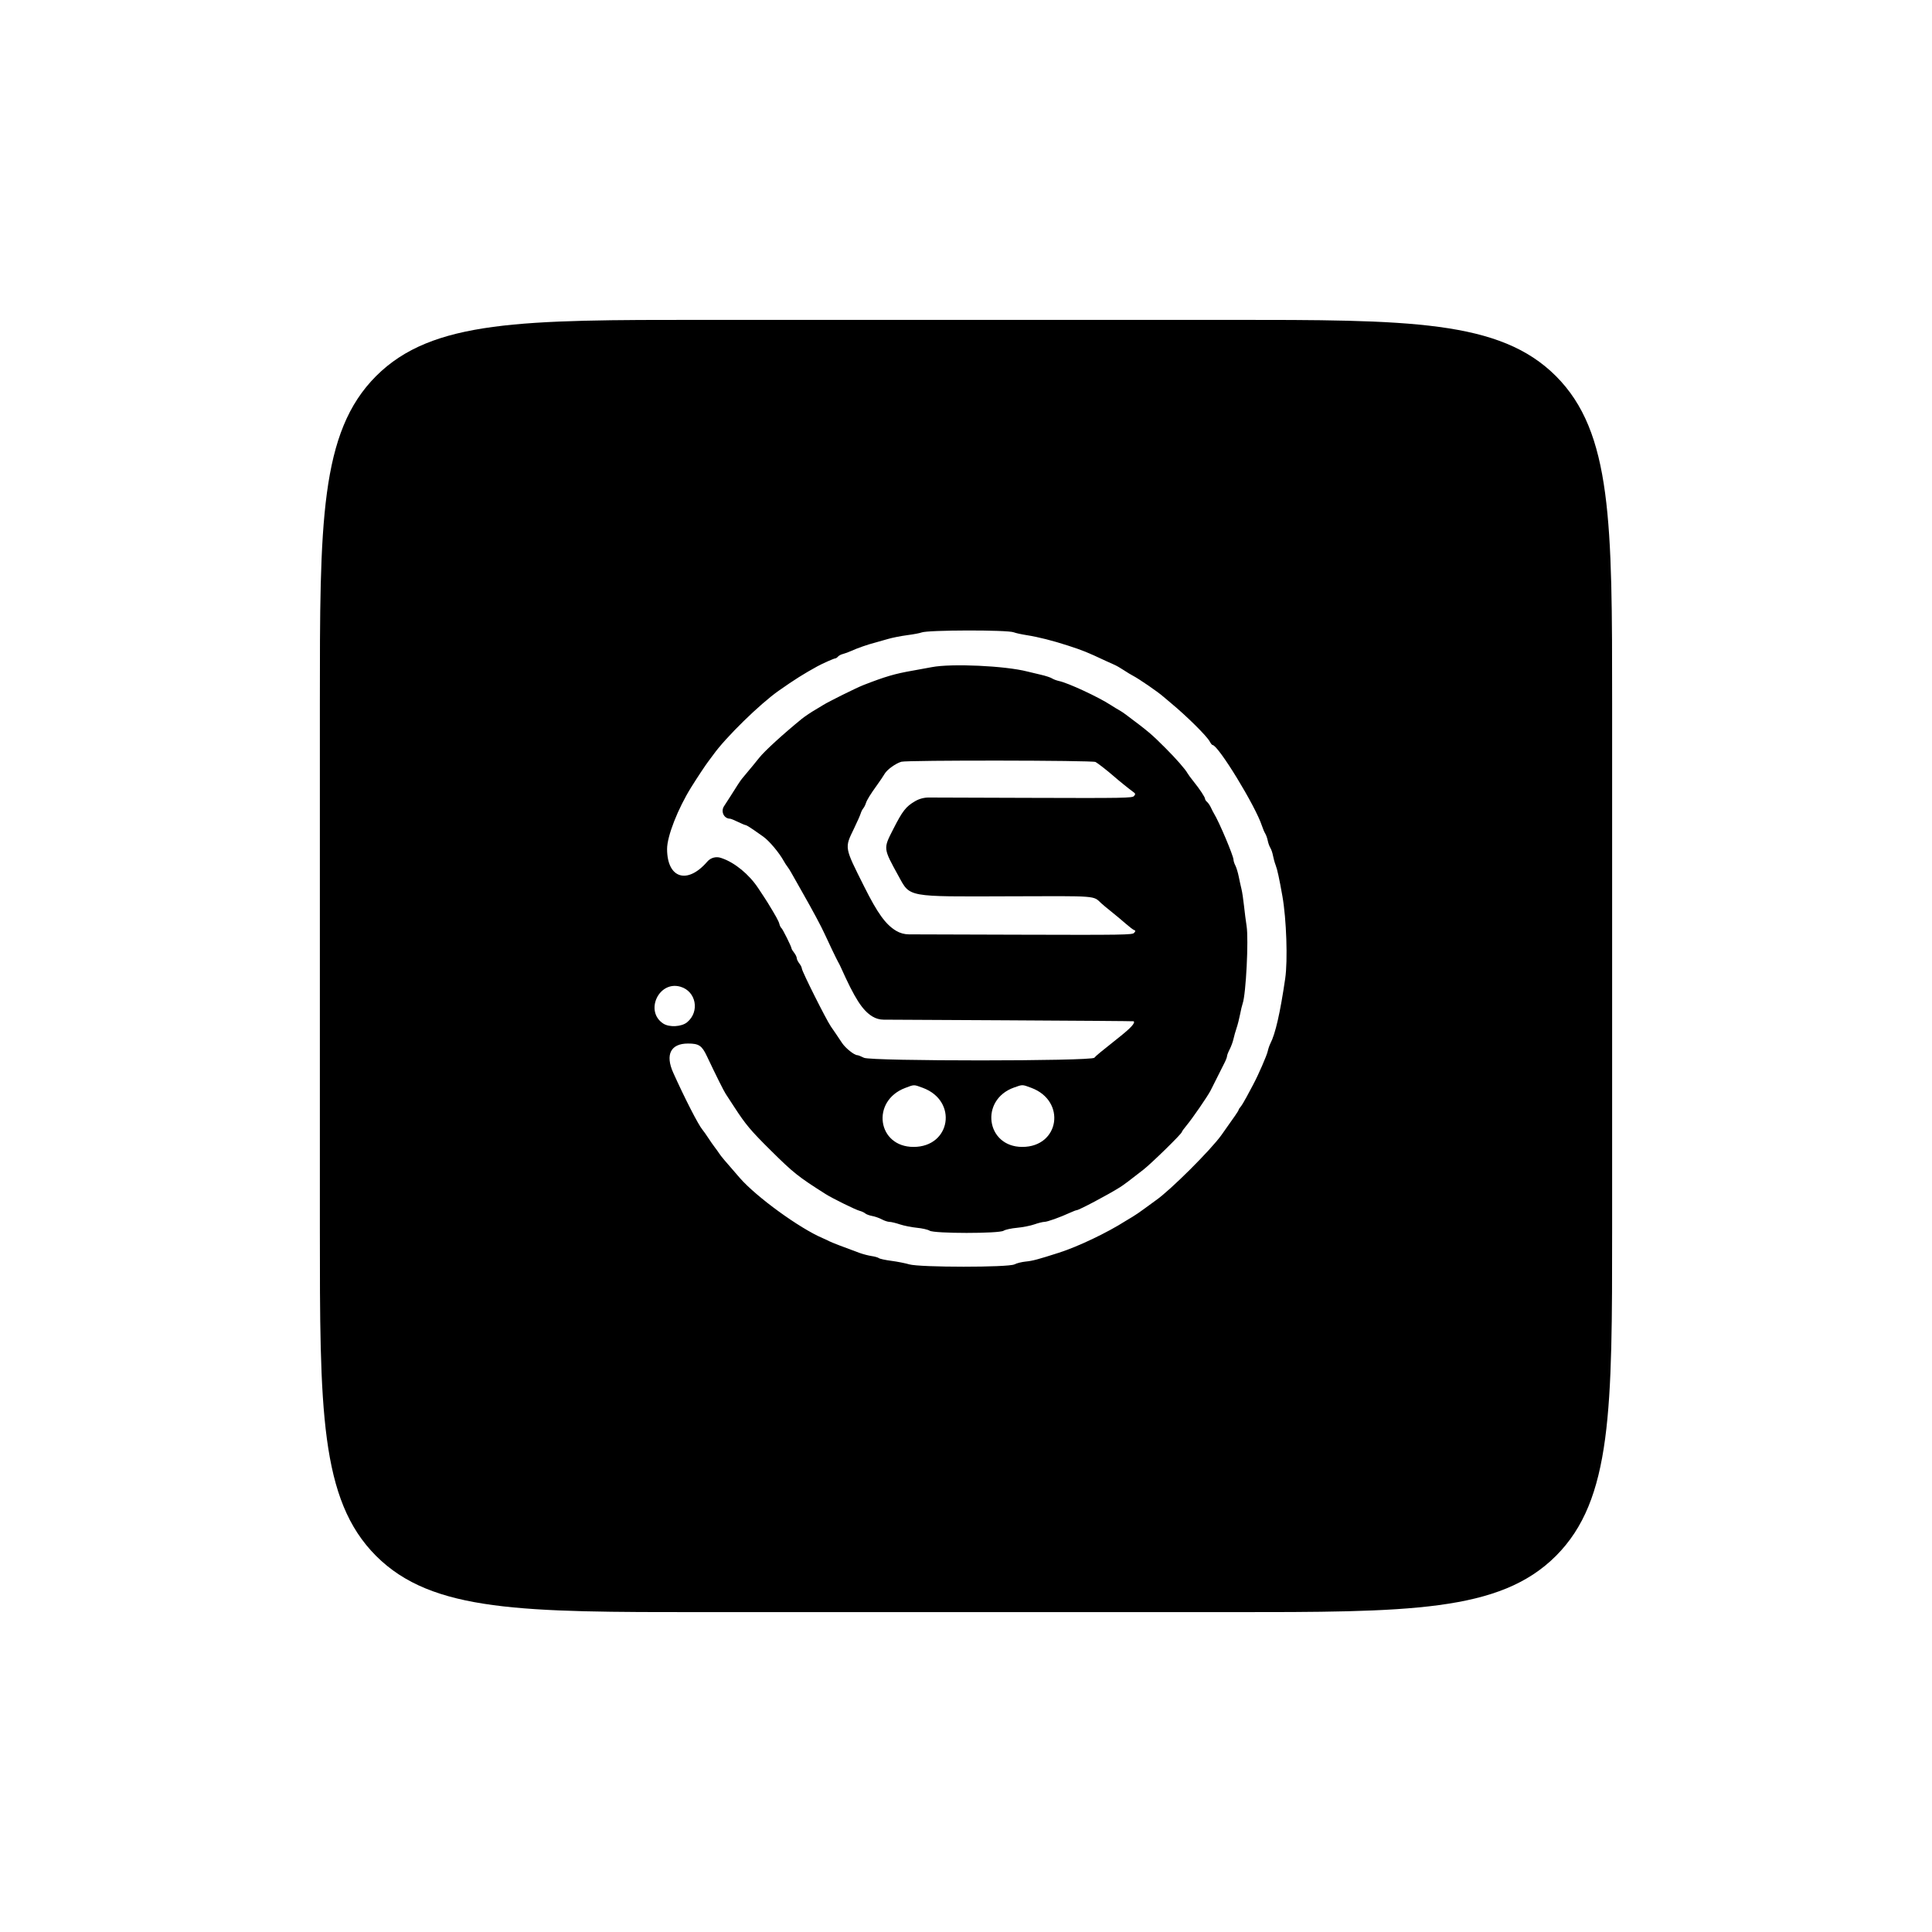 <svg width="302" height="302" viewBox="0 0 302 302" fill="none" 
     xmlns="http://www.w3.org/2000/svg">
     <g filter="url(#filter0_d)">
          <path fill-rule="evenodd" clip-rule="evenodd" d="M145.546 98.608C144.935 98.653 144.253 98.77 144.031 98.869C143.809 98.967 142.809 99.155 141.809 99.286C140.809 99.417 139.446 99.688 138.779 99.888C138.112 100.088 137.203 100.346 136.759 100.461C135.61 100.759 134.065 101.296 133.123 101.725C132.679 101.927 132.069 102.152 131.768 102.225C131.467 102.298 131.115 102.485 130.985 102.641C130.856 102.797 130.657 102.924 130.543 102.924C130.357 102.924 128.552 103.725 127.77 104.155C125.606 105.344 124.189 106.238 121.709 107.981C118.777 110.04 113.422 115.282 111.509 117.962C111.287 118.274 110.92 118.767 110.693 119.059C110.313 119.549 108.957 121.595 108.067 123.023C105.955 126.413 104.268 130.723 104.274 132.719C104.289 137.323 107.442 138.305 110.566 134.677V134.677C111.088 134.072 111.925 133.843 112.682 134.099L112.831 134.15C114.85 134.832 117.101 136.683 118.512 138.819C118.791 139.242 119.193 139.85 119.405 140.171C119.617 140.492 119.88 140.901 119.99 141.08C121.285 143.195 121.714 143.975 121.825 144.418C121.897 144.708 122.036 144.993 122.134 145.053C122.319 145.168 123.73 148.004 123.73 148.262C123.73 148.344 123.912 148.642 124.134 148.925C124.356 149.207 124.54 149.585 124.543 149.765C124.545 149.944 124.725 150.318 124.942 150.596C125.159 150.874 125.339 151.234 125.341 151.396C125.348 151.817 129.152 159.409 129.886 160.465C130.524 161.384 130.757 161.728 131.632 163.042C132.164 163.841 133.535 164.938 134 164.938C134.138 164.938 134.609 165.121 135.049 165.346C136.128 165.896 170.638 165.891 171.065 165.34C171.279 165.063 172.077 164.404 174.895 162.17C176.78 160.676 177.49 159.899 177.209 159.64C177.182 159.614 168.16 159.546 157.161 159.488L138.114 159.388C137.492 159.385 136.883 159.21 136.355 158.882V158.882C134.791 157.912 133.619 156.083 131.433 151.202C131.309 150.924 131.125 150.561 131.024 150.394C130.834 150.08 129.446 147.192 128.887 145.95C128.397 144.861 127.006 142.265 125.447 139.529C124.669 138.164 123.883 136.772 123.698 136.435C123.514 136.098 123.241 135.669 123.092 135.482C122.943 135.296 122.696 134.916 122.544 134.638C121.799 133.283 120.238 131.427 119.278 130.755C119.005 130.564 118.326 130.088 117.771 129.698C117.215 129.308 116.67 128.984 116.559 128.979C116.448 128.973 115.902 128.746 115.347 128.472C114.791 128.199 114.235 127.975 114.112 127.974C113.149 127.966 112.624 126.833 113.194 125.994C113.399 125.693 113.808 125.061 114.103 124.588C115.184 122.859 115.744 122.006 115.992 121.71C117.621 119.762 118.072 119.215 118.674 118.455C119.509 117.4 122.417 114.741 125.339 112.36C125.779 112.002 126.897 111.254 127.523 110.899C127.826 110.728 128.346 110.414 128.679 110.201C129.46 109.701 133.889 107.505 134.941 107.096C138.423 105.74 139.871 105.317 142.718 104.821C143.662 104.657 144.98 104.416 145.647 104.286C148.717 103.689 157.119 104.072 160.595 104.969C161.039 105.083 161.994 105.311 162.716 105.475C163.438 105.64 164.212 105.893 164.436 106.039C164.66 106.185 165.16 106.373 165.547 106.455C166.987 106.764 171.651 108.929 173.624 110.206C174.124 110.529 174.715 110.889 174.937 111.005C175.159 111.121 175.614 111.421 175.947 111.671C179.568 114.384 179.989 114.739 182.209 116.964C183.851 118.608 185.292 120.255 185.624 120.867C185.725 121.053 186.137 121.614 186.539 122.114C187.528 123.341 188.37 124.613 188.37 124.878C188.37 124.997 188.511 125.212 188.685 125.356C188.858 125.5 189.129 125.897 189.287 126.239C189.445 126.581 189.658 126.997 189.761 127.164C190.564 128.46 192.813 133.783 192.815 134.39C192.816 134.582 192.948 134.992 193.109 135.3C193.27 135.608 193.505 136.381 193.632 137.017C193.759 137.653 193.953 138.537 194.064 138.981C194.175 139.425 194.352 140.607 194.458 141.607C194.564 142.607 194.745 144.016 194.86 144.738C195.197 146.845 194.765 155.395 194.248 156.858C194.15 157.136 193.965 157.908 193.838 158.575C193.71 159.242 193.466 160.196 193.296 160.696C193.125 161.196 192.906 161.969 192.809 162.413C192.712 162.857 192.446 163.581 192.218 164.021C191.99 164.461 191.804 164.943 191.804 165.092C191.804 165.241 191.631 165.699 191.42 166.11C191.208 166.521 190.698 167.539 190.284 168.372C189.872 169.205 189.392 170.16 189.218 170.493C188.739 171.412 186.397 174.815 185.515 175.874C185.085 176.389 184.734 176.877 184.734 176.958C184.734 177.213 180.038 181.812 178.729 182.838C176.661 184.459 175.648 185.22 175.075 185.58C173.224 186.746 168.661 189.162 168.293 189.173C168.194 189.175 167.74 189.349 167.283 189.558C165.67 190.296 163.712 190.996 163.26 190.996C163.009 190.996 162.301 191.172 161.688 191.388C161.074 191.604 159.85 191.845 158.967 191.924C158.085 192.003 157.147 192.208 156.883 192.38C156.174 192.84 146.021 192.836 145.313 192.375C145.052 192.205 144.157 192 143.324 191.919C142.491 191.838 141.289 191.597 140.654 191.384C140.019 191.171 139.29 190.996 139.035 190.996C138.78 190.996 138.244 190.821 137.844 190.606C137.444 190.392 136.764 190.153 136.332 190.076C135.9 189.998 135.411 189.817 135.244 189.673C135.077 189.529 134.682 189.347 134.366 189.268C133.762 189.117 130.121 187.325 129.083 186.667C124.744 183.918 124.036 183.354 120.429 179.779C117.333 176.71 116.557 175.783 114.767 173.026C114.223 172.188 113.627 171.276 113.443 170.998C113.137 170.537 111.902 168.061 110.492 165.082C109.709 163.428 109.245 163.12 107.54 163.12C104.836 163.12 103.962 164.851 105.236 167.683C107.042 171.698 109.166 175.84 109.802 176.589C109.973 176.791 110.38 177.366 110.705 177.866C111.03 178.366 111.48 179.012 111.705 179.302C111.931 179.593 112.251 180.04 112.418 180.296C112.711 180.747 113.311 181.46 115.65 184.137C118.243 187.105 124.964 191.989 128.578 193.532C128.967 193.698 129.433 193.916 129.613 194.017C129.917 194.186 131.894 194.95 134.335 195.841C134.891 196.044 135.75 196.268 136.244 196.339C136.738 196.41 137.25 196.557 137.381 196.665C137.511 196.773 138.379 196.962 139.309 197.084C140.24 197.205 141.501 197.454 142.112 197.635C143.763 198.125 157.664 198.129 158.575 197.639C158.908 197.461 159.699 197.263 160.332 197.2C161.408 197.095 162.224 196.877 165.544 195.813C168.537 194.853 173.067 192.692 175.959 190.847C176.175 190.709 176.669 190.412 177.058 190.186C177.447 189.961 178.31 189.368 178.977 188.869C179.644 188.371 180.416 187.805 180.694 187.615C182.904 186.094 189.316 179.705 190.946 177.399C191.196 177.045 191.625 176.437 191.898 176.048C192.172 175.659 192.672 174.952 193.008 174.475C193.346 173.999 193.622 173.552 193.622 173.481C193.622 173.41 193.751 173.209 193.908 173.034C194.066 172.858 194.51 172.124 194.895 171.402C195.279 170.68 195.74 169.816 195.919 169.483C196.685 168.057 198.024 164.983 198.163 164.332C198.247 163.943 198.432 163.398 198.576 163.12C199.365 161.594 200.11 158.334 200.896 152.966C201.311 150.129 201.092 143.668 200.46 140.092C199.972 137.331 199.661 135.899 199.406 135.244C199.254 134.855 199.066 134.183 198.988 133.75C198.909 133.317 198.724 132.772 198.576 132.538C198.429 132.304 198.244 131.795 198.167 131.406C198.09 131.017 197.912 130.517 197.774 130.295C197.635 130.073 197.403 129.527 197.259 129.083C196.261 126.008 190.422 116.458 189.54 116.458C189.457 116.458 189.257 116.208 189.094 115.903C188.635 115.045 185.542 111.98 183.027 109.893C182.492 109.449 181.952 108.994 181.828 108.883C181.036 108.173 178 106.087 177.058 105.605C176.78 105.463 176.144 105.076 175.644 104.745C175.144 104.415 174.508 104.048 174.23 103.931C173.952 103.814 173.316 103.526 172.816 103.292C169.944 101.944 169.279 101.675 166.958 100.92C164.579 100.145 162.283 99.565 160.494 99.286C159.661 99.156 158.752 98.956 158.474 98.841C157.97 98.633 147.73 98.449 145.546 98.608ZM140.89 119.073C139.978 119.35 138.674 120.292 138.28 120.96C138.069 121.317 137.569 122.064 137.167 122.619C136.052 124.162 135.501 125.055 135.341 125.578C135.262 125.839 135.081 126.189 134.941 126.356C134.801 126.523 134.618 126.886 134.536 127.164C134.453 127.442 133.984 128.5 133.493 129.515C132.004 132.592 131.962 132.35 135.08 138.577C137.183 142.778 138.438 144.514 140.08 145.499V145.499C140.683 145.86 141.372 146.052 142.075 146.054L159.001 146.106C175.667 146.157 177.022 146.135 177.282 145.82C177.521 145.532 177.521 145.466 177.284 145.386C177.131 145.335 176.526 144.873 175.939 144.359C175.353 143.845 174.359 143.016 173.73 142.516C173.101 142.016 172.388 141.422 172.146 141.196C170.845 139.985 171.776 140.055 157.699 140.106C141.673 140.165 142.285 140.275 140.476 136.983C138.04 132.552 138.057 132.693 139.612 129.637C141.081 126.749 141.602 126.081 143.035 125.243V125.243C143.687 124.862 144.429 124.663 145.184 124.665L160.507 124.716C175.843 124.768 177.002 124.748 177.269 124.426C177.522 124.122 177.501 124.043 177.09 123.754C176.615 123.419 174.843 121.989 174.145 121.376C173.159 120.51 171.631 119.315 171.247 119.109C170.754 118.845 141.754 118.811 140.89 119.073ZM104.641 154.179C102.798 154.645 101.745 157.278 102.732 158.951C103.98 161.067 107.52 160.843 108.361 158.595C109.324 156.021 107.223 153.527 104.641 154.179ZM141.489 170.064C136.117 172.11 137.136 179.28 142.8 179.28C148.638 179.28 149.761 172.081 144.242 170.042C142.814 169.514 142.934 169.513 141.489 170.064ZM158.513 169.994C155.561 171.043 154.166 174.146 155.469 176.767C157.674 181.2 164.736 179.643 164.736 174.724C164.736 171.442 161.456 168.949 158.513 169.994Z" fill="white"/>
          <path fill-rule="evenodd" clip-rule="evenodd" d="M50 151V192C50 220.284 50 234.426 58.787 243.213C67.574 252 81.716 252 110 252H151H192C220.284 252 234.426 252 243.213 243.213C252 234.426 252 220.284 252 192V151V110C252 81.716 252 67.574 243.213 58.787C234.426 50 220.284 50 192 50H151H110C81.716 50 67.574 50 58.787 58.787C50 67.574 50 81.716 50 110V151ZM158.474 98.841C158.752 98.956 159.661 99.156 160.494 99.286C162.283 99.565 164.579 100.145 166.958 100.92C169.279 101.675 169.944 101.944 172.816 103.292C173.316 103.526 173.952 103.814 174.23 103.931C174.508 104.048 175.144 104.415 175.644 104.745C176.144 105.076 176.78 105.463 177.058 105.605C178 106.087 181.036 108.173 181.828 108.883C181.952 108.994 182.492 109.449 183.027 109.893C185.542 111.98 188.635 115.045 189.094 115.902C189.257 116.208 189.457 116.458 189.54 116.458C190.422 116.458 196.261 126.008 197.259 129.083C197.403 129.527 197.635 130.073 197.774 130.295C197.912 130.517 198.09 131.017 198.167 131.406C198.244 131.795 198.429 132.304 198.576 132.538C198.724 132.772 198.909 133.317 198.988 133.75C199.066 134.183 199.254 134.855 199.406 135.244C199.661 135.899 199.972 137.331 200.46 140.092C201.092 143.668 201.311 150.129 200.896 152.966C200.11 158.334 199.365 161.594 198.576 163.12C198.432 163.398 198.247 163.943 198.163 164.332C198.024 164.983 196.685 168.057 195.919 169.483C195.74 169.816 195.279 170.68 194.895 171.402C194.51 172.124 194.066 172.858 193.908 173.034C193.751 173.209 193.622 173.41 193.622 173.481C193.622 173.552 193.346 173.999 193.008 174.475C192.672 174.952 192.172 175.659 191.898 176.048C191.625 176.437 191.196 177.045 190.946 177.399C189.316 179.705 182.904 186.094 180.694 187.615C180.416 187.805 179.644 188.371 178.977 188.869C178.31 189.368 177.447 189.961 177.058 190.186C176.669 190.412 176.175 190.709 175.959 190.847C173.067 192.692 168.537 194.853 165.544 195.813C162.224 196.877 161.408 197.095 160.332 197.2C159.699 197.263 158.908 197.461 158.575 197.639C157.664 198.129 143.763 198.125 142.112 197.635C141.501 197.454 140.24 197.205 139.309 197.084C138.379 196.962 137.511 196.773 137.381 196.665C137.25 196.557 136.738 196.41 136.244 196.339C135.75 196.268 134.89 196.044 134.335 195.841C131.894 194.95 129.917 194.186 129.613 194.017C129.433 193.916 128.967 193.698 128.578 193.532C124.964 191.989 118.243 187.105 115.65 184.137C113.311 181.46 112.711 180.747 112.418 180.296C112.251 180.04 111.931 179.593 111.705 179.302C111.48 179.012 111.03 178.366 110.705 177.866C110.38 177.366 109.973 176.791 109.802 176.589C109.166 175.84 107.042 171.698 105.236 167.683C103.962 164.851 104.836 163.12 107.54 163.12C109.245 163.12 109.709 163.428 110.492 165.082C111.902 168.061 113.137 170.537 113.443 170.998C113.627 171.276 114.223 172.188 114.767 173.026C116.557 175.783 117.333 176.71 120.429 179.779C124.036 183.354 124.744 183.918 129.083 186.667C130.121 187.325 133.762 189.117 134.366 189.268C134.682 189.347 135.077 189.529 135.244 189.673C135.411 189.817 135.9 189.998 136.332 190.076C136.764 190.153 137.444 190.392 137.844 190.606C138.244 190.821 138.78 190.996 139.035 190.996C139.29 190.996 140.019 191.171 140.654 191.384C141.289 191.597 142.491 191.838 143.324 191.919C144.157 192 145.052 192.205 145.313 192.375C146.021 192.836 156.174 192.84 156.883 192.38C157.147 192.208 158.085 192.003 158.967 191.924C159.85 191.845 161.074 191.604 161.688 191.388C162.301 191.172 163.009 190.996 163.26 190.996C163.712 190.996 165.67 190.296 167.283 189.558C167.74 189.349 168.194 189.175 168.293 189.173C168.661 189.162 173.224 186.746 175.075 185.58C175.648 185.22 176.661 184.459 178.729 182.838C180.038 181.812 184.734 177.213 184.734 176.958C184.734 176.877 185.085 176.389 185.515 175.874C186.397 174.815 188.739 171.412 189.218 170.493C189.392 170.16 189.872 169.205 190.284 168.372C190.698 167.539 191.208 166.521 191.42 166.11C191.631 165.699 191.804 165.241 191.804 165.092C191.804 164.943 191.99 164.461 192.218 164.021C192.446 163.581 192.712 162.857 192.809 162.413C192.906 161.969 193.125 161.196 193.296 160.696C193.466 160.196 193.71 159.242 193.838 158.575C193.965 157.908 194.15 157.136 194.248 156.858C194.765 155.395 195.197 146.845 194.86 144.738C194.745 144.016 194.564 142.607 194.458 141.607C194.352 140.607 194.175 139.425 194.064 138.981C193.953 138.537 193.759 137.653 193.632 137.017C193.505 136.381 193.27 135.608 193.109 135.3C192.948 134.992 192.816 134.582 192.815 134.39C192.813 133.783 190.564 128.46 189.761 127.164C189.658 126.997 189.445 126.581 189.287 126.239C189.129 125.897 188.858 125.5 188.685 125.356C188.511 125.212 188.37 124.997 188.37 124.878C188.37 124.613 187.528 123.341 186.539 122.114C186.137 121.614 185.725 121.053 185.624 120.867C185.292 120.255 183.851 118.608 182.209 116.964C179.989 114.739 179.568 114.384 175.947 111.671C175.614 111.421 175.159 111.121 174.937 111.005C174.715 110.889 174.124 110.529 173.624 110.206C171.651 108.929 166.987 106.764 165.547 106.455C165.16 106.373 164.66 106.185 164.436 106.039C164.212 105.893 163.438 105.64 162.716 105.475C161.994 105.311 161.039 105.083 160.595 104.969C157.119 104.072 148.717 103.689 145.647 104.286C144.98 104.416 143.662 104.657 142.718 104.821C139.871 105.317 138.423 105.74 134.941 107.096C133.889 107.505 129.46 109.701 128.679 110.201C128.346 110.414 127.826 110.728 127.523 110.899C126.897 111.254 125.779 112.002 125.339 112.36C122.417 114.741 119.509 117.4 118.674 118.455C118.072 119.215 117.621 119.762 115.992 121.71C115.744 122.006 115.184 122.859 114.103 124.588C113.808 125.061 113.399 125.693 113.194 125.994C112.624 126.833 113.149 127.966 114.112 127.974C114.235 127.975 114.791 128.199 115.347 128.472C115.902 128.746 116.448 128.973 116.559 128.979C116.67 128.984 117.215 129.308 117.771 129.698C118.326 130.088 119.005 130.564 119.278 130.755C120.238 131.427 121.799 133.283 122.544 134.638C122.696 134.916 122.943 135.296 123.092 135.482C123.241 135.669 123.514 136.098 123.698 136.435C123.883 136.772 124.669 138.164 125.447 139.529C127.006 142.265 128.397 144.861 128.887 145.95C129.446 147.192 130.834 150.08 131.024 150.394C131.125 150.561 131.309 150.924 131.433 151.202C133.619 156.083 134.791 157.912 136.355 158.882V158.882C136.883 159.21 137.492 159.385 138.114 159.388L157.161 159.488C168.16 159.546 177.182 159.614 177.209 159.64C177.49 159.899 176.78 160.676 174.895 162.17C172.077 164.404 171.279 165.063 171.065 165.34C170.638 165.891 136.128 165.896 135.049 165.346C134.609 165.121 134.138 164.938 134 164.938C133.535 164.938 132.164 163.841 131.632 163.042C130.757 161.728 130.524 161.384 129.886 160.465C129.152 159.409 125.348 151.817 125.341 151.396C125.339 151.234 125.159 150.874 124.942 150.596C124.725 150.318 124.545 149.944 124.543 149.765C124.54 149.585 124.356 149.207 124.134 148.925C123.912 148.642 123.73 148.344 123.73 148.262C123.73 148.004 122.319 145.168 122.134 145.053C122.036 144.993 121.897 144.708 121.825 144.418C121.714 143.975 121.285 143.195 119.99 141.08C119.88 140.901 119.617 140.492 119.405 140.171C119.193 139.85 118.791 139.242 118.512 138.819C117.101 136.683 114.85 134.832 112.831 134.15L112.682 134.099C111.925 133.843 111.088 134.072 110.566 134.677V134.677C107.442 138.305 104.289 137.323 104.274 132.719C104.268 130.723 105.955 126.413 108.067 123.023C108.957 121.595 110.313 119.549 110.693 119.059C110.92 118.767 111.287 118.274 111.509 117.962C113.422 115.282 118.777 110.04 121.709 107.981C124.189 106.238 125.606 105.344 127.77 104.155C128.552 103.725 130.357 102.924 130.543 102.924C130.657 102.924 130.856 102.797 130.985 102.641C131.115 102.485 131.467 102.298 131.768 102.225C132.069 102.152 132.679 101.927 133.123 101.725C134.065 101.296 135.61 100.759 136.759 100.461C137.203 100.346 138.112 100.088 138.779 99.888C139.446 99.688 140.809 99.417 141.809 99.286C142.809 99.155 143.809 98.967 144.031 98.869C144.942 98.465 157.505 98.441 158.474 98.841ZM171.247 119.109C171.631 119.315 173.159 120.51 174.145 121.376C174.843 121.989 176.615 123.419 177.09 123.754C177.501 124.043 177.522 124.122 177.269 124.426C177.002 124.748 175.843 124.768 160.507 124.716L145.184 124.665C144.429 124.663 143.687 124.862 143.035 125.243V125.243C141.602 126.081 141.081 126.749 139.612 129.637C138.057 132.693 138.04 132.552 140.476 136.983C142.285 140.275 141.673 140.165 157.699 140.106C171.776 140.055 170.845 139.985 172.146 141.196C172.388 141.422 173.101 142.016 173.73 142.516C174.359 143.016 175.353 143.845 175.939 144.359C176.526 144.873 177.131 145.335 177.284 145.386C177.521 145.466 177.521 145.532 177.282 145.82C177.022 146.135 175.667 146.157 159.001 146.106L142.075 146.054C141.372 146.052 140.683 145.86 140.08 145.499V145.499C138.438 144.514 137.183 142.778 135.08 138.577C131.962 132.35 132.004 132.592 133.493 129.515C133.984 128.5 134.453 127.442 134.536 127.164C134.618 126.886 134.801 126.523 134.941 126.356C135.081 126.189 135.262 125.839 135.341 125.578C135.501 125.055 136.052 124.162 137.167 122.619C137.569 122.064 138.069 121.317 138.28 120.96C138.674 120.292 139.978 119.35 140.89 119.073C141.754 118.811 170.754 118.845 171.247 119.109ZM106.358 154.237C108.811 154.948 109.416 158.116 107.416 159.787C106.551 160.511 104.62 160.619 103.67 159.996C100.738 158.075 102.985 153.26 106.358 154.237ZM144.242 170.042C149.761 172.081 148.638 179.28 142.8 179.28C137.136 179.28 136.117 172.11 141.489 170.064C142.934 169.513 142.814 169.514 144.242 170.042ZM161.201 170.042C166.715 172.094 165.624 179.28 159.799 179.28C154.127 179.28 153.107 171.915 158.513 169.994C159.873 169.511 159.77 169.509 161.201 170.042Z" fill="black"/>
     </g>
     <defs>
          <filter id="filter0_d" x="0" y="0" width="302" height="302" filterUnits="userSpaceOnUse" color-interpolation-filters="sRGB">
               <feFlood flood-opacity="0" result="BackgroundImageFix"/>
               <feColorMatrix in="SourceAlpha" type="matrix" values="0 0 0 0 0 0 0 0 0 0 0 0 0 0 0 0 0 0 127 0"/>
               <feOffset/>
               <feGaussianBlur stdDeviation="25"/>
               <feColorMatrix type="matrix" values="0 0 0 0 0 0 0 0 0 0 0 0 0 0 0 0 0 0 0.69 0"/>
               <feBlend mode="normal" in2="BackgroundImageFix" result="effect1_dropShadow"/>
               <feBlend mode="normal" in="SourceGraphic" in2="effect1_dropShadow" result="shape"/>
          </filter>
     </defs>
</svg>
